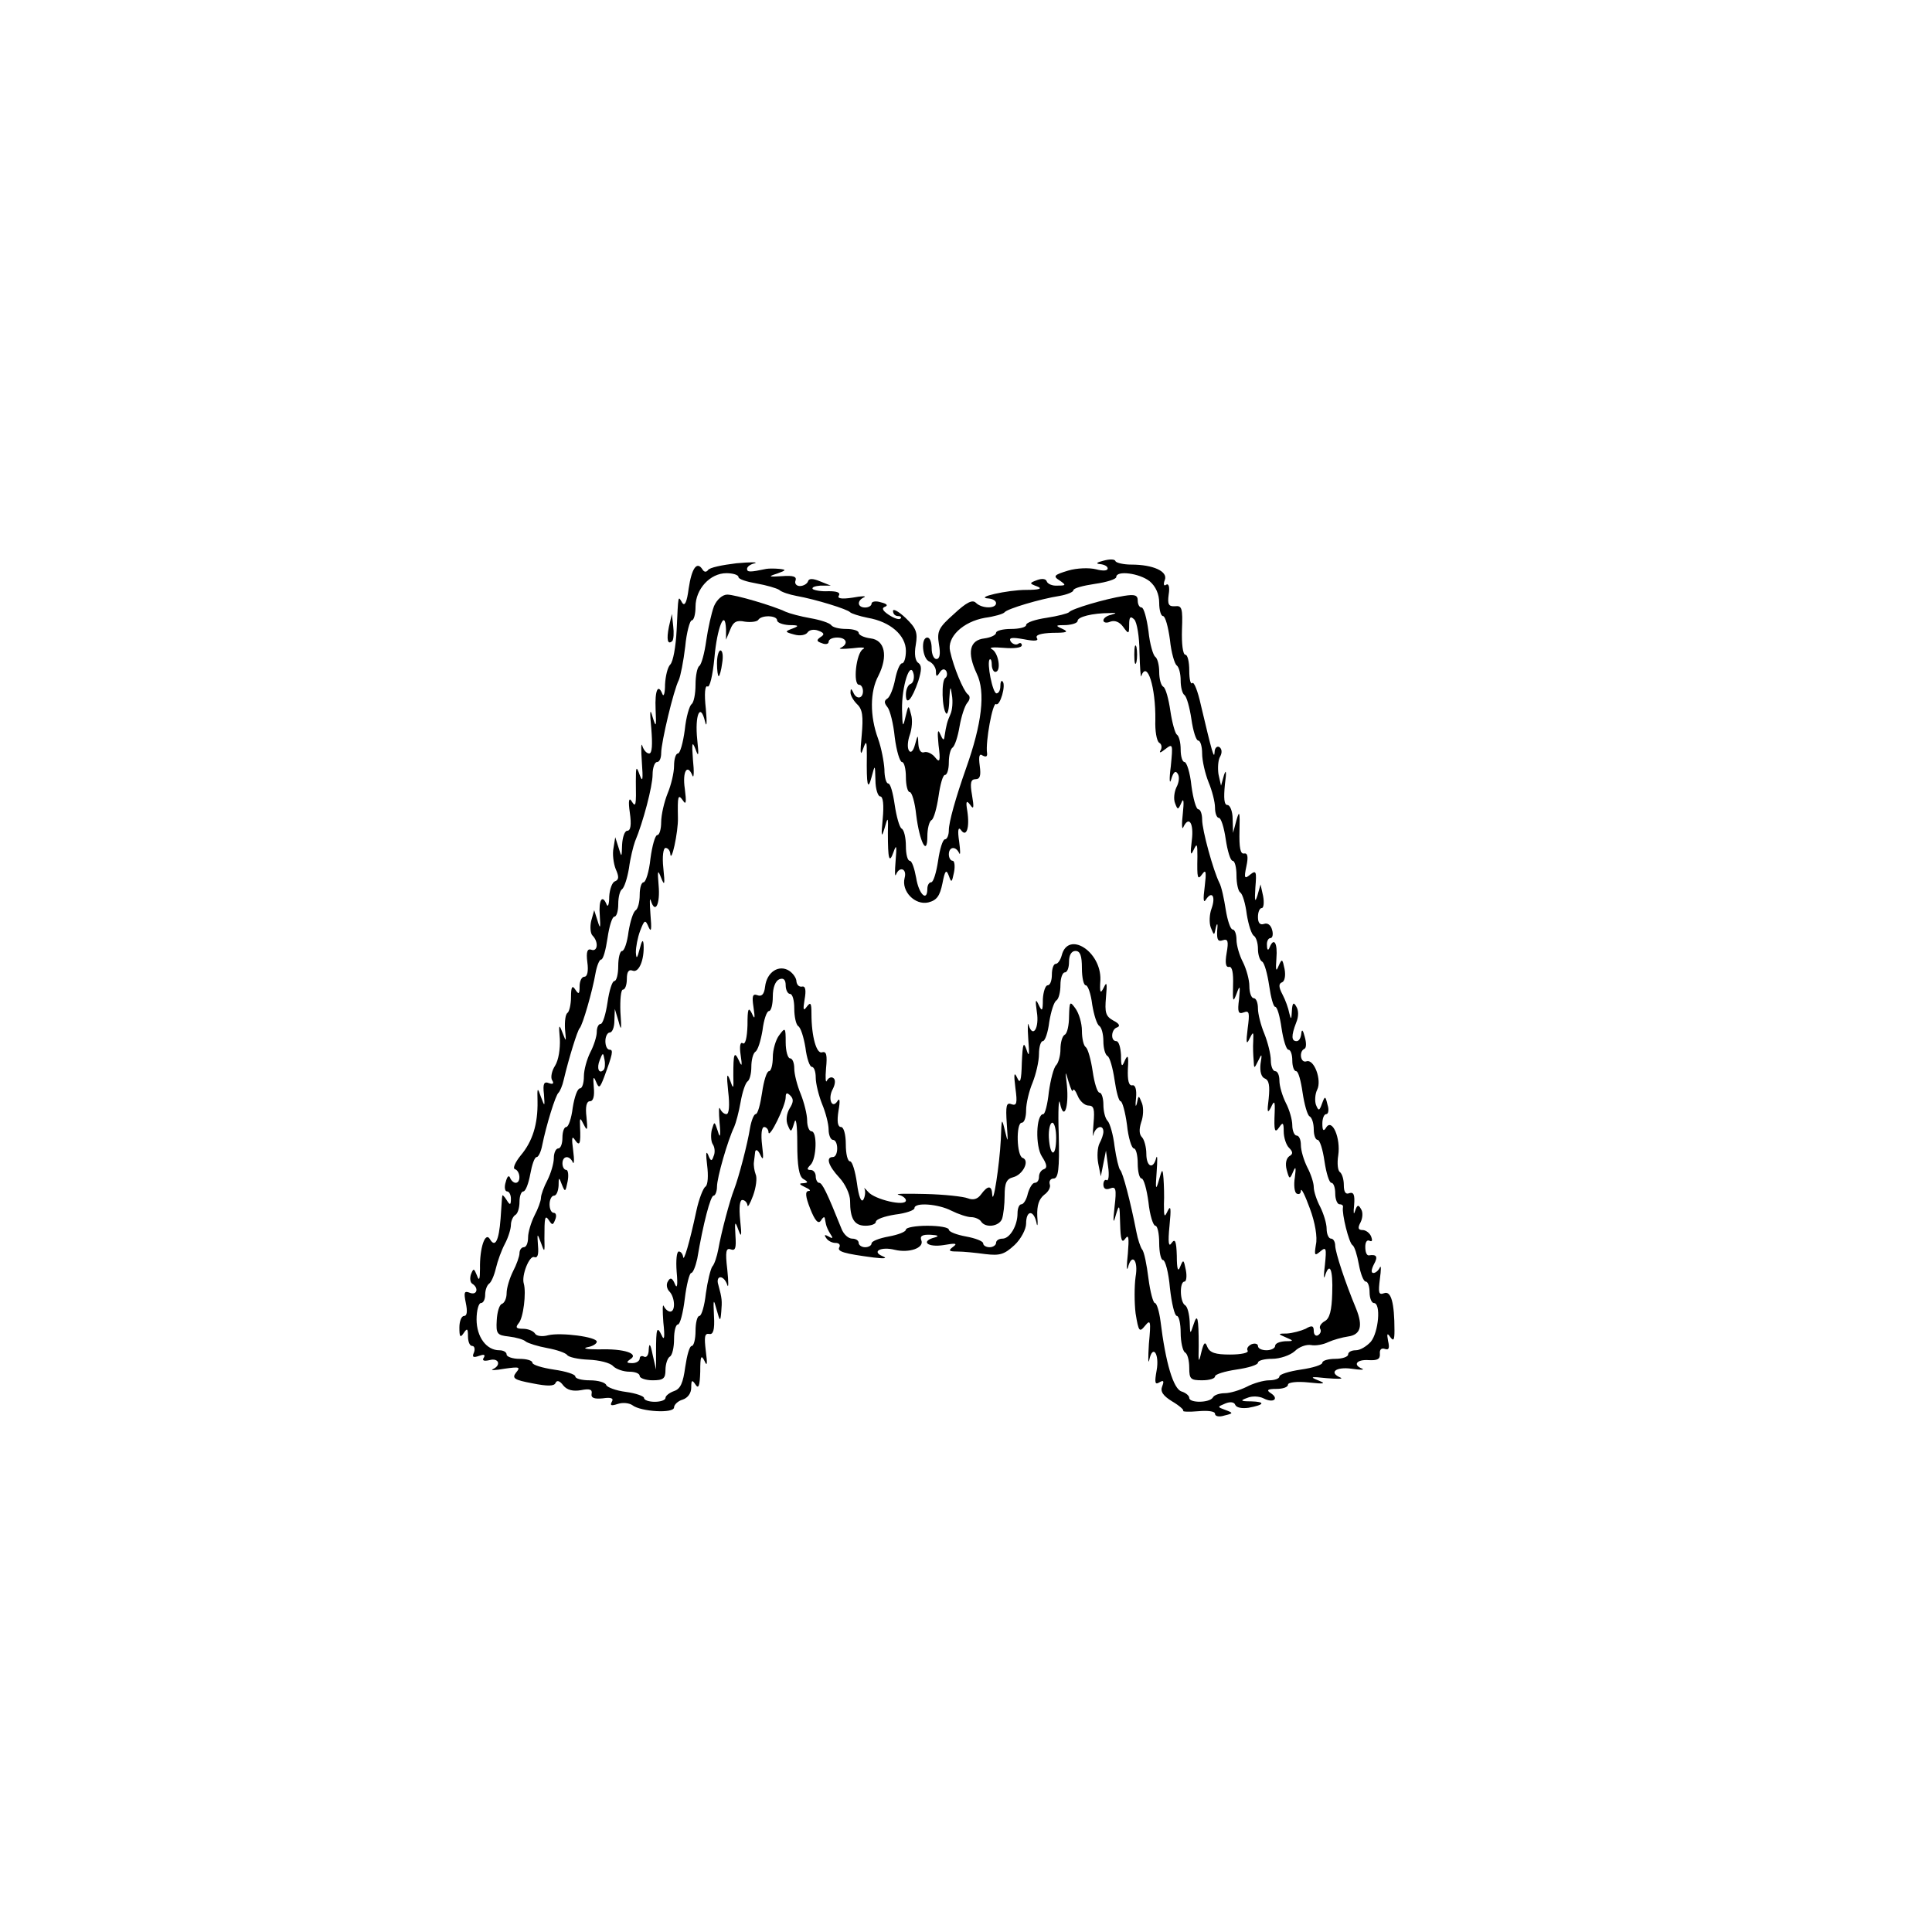<?xml version="1.0" standalone="no"?>
<!DOCTYPE svg PUBLIC "-//W3C//DTD SVG 20010904//EN"
 "http://www.w3.org/TR/2001/REC-SVG-20010904/DTD/svg10.dtd">
<svg version="1.0" xmlns="http://www.w3.org/2000/svg"
 width="100" height="100" viewBox="0 0 450 389"
 preserveAspectRatio="xMidYMid meet">
<g transform="translate(0,389) scale(0.1,-0.1)"
fill="#000000" stroke="none">
<path d="M2570 2889 c-16 -4 -19 -7 -7 -8 9 -1 17 -5 17 -10 0 -6 -12 -6 -27
-2 -16 4 -45 3 -65 -3 -33 -10 -36 -13 -20 -23 16 -11 15 -12 -5 -12 -12 -1
-23 4 -25 10 -2 6 -11 7 -22 3 -19 -7 -19 -8 0 -15 13 -5 5 -8 -26 -8 -43 0
-123 -18 -87 -20 9 -1 17 -5 17 -11 0 -13 -33 -13 -47 1 -8 8 -22 1 -51 -26
-36 -32 -40 -40 -35 -71 4 -22 2 -34 -6 -34 -6 0 -11 11 -11 25 0 14 -4 25
-10 25 -16 0 -12 -50 5 -56 8 -4 15 -14 15 -23 0 -13 2 -13 9 -2 5 8 11 9 15
3 3 -6 2 -13 -2 -16 -10 -6 -8 -73 2 -83 3 -3 7 11 7 33 2 31 3 33 6 11 3 -16
1 -36 -3 -45 -8 -18 -10 -26 -14 -52 -1 -11 -4 -9 -10 5 -6 14 -7 6 -4 -25 5
-38 3 -43 -8 -29 -7 9 -19 14 -25 12 -8 -3 -13 5 -14 19 -1 23 -1 23 -8 -2 -4
-15 -10 -20 -14 -13 -4 6 -3 22 2 36 5 14 7 35 3 48 -6 23 -6 23 -13 -6 -6
-26 -7 -24 -8 17 -1 54 19 117 27 83 2 -10 -1 -21 -7 -23 -6 -2 -11 -13 -11
-25 0 -27 14 -12 29 32 8 26 8 36 0 42 -7 4 -10 20 -6 42 5 29 1 39 -24 63
-16 15 -29 22 -29 16 0 -7 5 -12 12 -12 6 0 9 -3 5 -6 -3 -3 -15 1 -27 9 -15
10 -17 16 -8 19 7 3 3 7 -10 10 -12 4 -22 2 -22 -3 0 -5 -7 -9 -15 -9 -18 0
-20 16 -2 24 6 3 -6 3 -27 -1 -26 -4 -37 -2 -32 5 4 7 -5 10 -24 10 -17 -1
-33 2 -37 5 -3 4 5 7 18 8 l24 0 -25 10 c-17 7 -26 7 -28 0 -2 -6 -11 -11 -19
-11 -8 0 -13 6 -10 13 3 9 -5 12 -32 10 -31 -2 -33 -1 -11 6 22 8 22 9 5 11
-11 1 -24 1 -30 0 -38 -8 -45 -8 -45 0 0 5 8 11 18 13 9 3 -10 3 -43 0 -33 -4
-63 -10 -66 -16 -4 -5 -9 -5 -13 2 -13 20 -25 2 -32 -45 -4 -31 -9 -42 -15
-33 -10 17 -9 21 -13 -64 -2 -38 -8 -73 -15 -80 -6 -6 -11 -27 -12 -46 0 -20
-3 -30 -6 -23 -10 26 -18 10 -16 -35 2 -42 1 -44 -7 -18 -6 22 -7 14 -3 -27 3
-37 2 -58 -5 -58 -6 0 -13 8 -16 18 -3 9 -3 -8 -1 -38 3 -41 2 -49 -5 -30 -8
22 -9 20 -9 -15 1 -57 0 -62 -10 -46 -6 10 -8 0 -4 -27 4 -28 2 -42 -6 -42 -6
0 -11 -15 -12 -32 -1 -31 -1 -31 -8 -8 l-8 25 -4 -25 c-3 -14 0 -36 5 -49 8
-18 8 -25 -2 -29 -6 -2 -12 -18 -13 -35 0 -18 -3 -26 -6 -19 -10 25 -19 11
-16 -25 2 -31 1 -33 -5 -13 l-8 25 -7 -25 c-3 -13 -2 -29 3 -34 15 -15 12 -39
-3 -33 -9 3 -12 -5 -9 -29 3 -21 0 -34 -7 -34 -6 0 -11 -10 -11 -22 0 -19 -2
-20 -10 -8 -7 11 -10 7 -10 -17 0 -17 -4 -34 -8 -37 -5 -3 -7 -20 -6 -38 3
-31 3 -31 -6 -8 -8 21 -9 19 -6 -15 1 -23 -3 -49 -11 -62 -8 -12 -11 -28 -7
-34 5 -8 2 -10 -7 -7 -12 5 -15 -1 -12 -26 2 -29 2 -30 -7 -6 -8 23 -9 23 -8
-10 1 -54 -12 -94 -39 -126 -13 -16 -19 -30 -14 -32 13 -4 15 -32 2 -32 -5 0
-11 6 -13 12 -3 7 -7 2 -10 -10 -4 -12 -2 -22 3 -22 5 0 9 -8 9 -17 0 -15 -2
-16 -10 -3 -5 8 -10 13 -10 10 -1 -3 -2 -27 -4 -53 -4 -53 -13 -69 -25 -48
-11 18 -24 -21 -23 -69 0 -25 -2 -30 -7 -16 -7 17 -8 18 -14 3 -3 -9 -2 -19 3
-22 16 -10 11 -28 -6 -21 -13 5 -14 1 -9 -24 4 -19 3 -30 -4 -30 -6 0 -11 -12
-11 -27 0 -22 2 -25 10 -13 8 12 10 11 10 -7 0 -13 4 -23 10 -23 5 0 7 -7 4
-15 -5 -11 -2 -13 12 -8 11 4 15 3 11 -4 -5 -7 0 -9 13 -6 22 6 28 -12 8 -21
-7 -3 5 -3 27 1 35 5 38 4 27 -9 -10 -13 -5 -17 38 -25 35 -7 51 -7 54 1 3 7
10 5 18 -6 9 -11 23 -14 41 -11 20 4 27 2 25 -8 -2 -10 6 -13 26 -11 20 3 26
0 21 -8 -5 -9 -1 -10 14 -5 12 4 27 2 34 -3 19 -15 97 -20 97 -5 0 6 9 15 20
18 12 4 20 15 20 28 0 18 2 19 10 7 7 -11 10 -3 11 30 0 36 2 41 10 25 6 -14
7 -7 3 23 -4 33 -3 42 8 40 9 -2 13 9 11 42 -2 40 -1 41 6 15 8 -29 9 -29 11
-5 2 25 2 30 -7 63 -3 9 -1 17 5 17 6 0 13 -8 16 -18 3 -9 3 7 0 36 -5 42 -3
51 8 47 11 -4 13 3 11 32 -2 34 -1 35 7 13 7 -19 8 -14 4 23 -3 30 -1 47 5 47
6 0 11 -6 12 -12 0 -7 6 3 13 22 7 19 10 42 6 50 -3 8 -5 21 -4 28 1 6 2 18 3
25 2 6 7 3 12 -8 7 -15 8 -9 4 23 -3 25 -1 42 5 42 5 0 10 -6 10 -12 1 -18 40
62 40 81 0 11 3 12 11 4 8 -8 7 -16 -2 -30 -7 -12 -9 -28 -4 -39 7 -17 8 -17
15 6 4 15 7 -4 7 -49 0 -51 4 -76 14 -82 12 -7 12 -9 -1 -10 -10 0 -8 -3 5 -9
11 -5 15 -9 8 -9 -8 -1 -7 -13 4 -41 11 -28 19 -37 25 -28 4 7 8 10 9 6 1 -5
2 -11 3 -15 1 -5 5 -14 10 -22 7 -10 6 -12 -4 -6 -9 5 -11 4 -6 -3 4 -7 14
-12 22 -12 8 0 12 -4 9 -10 -6 -10 11 -15 80 -24 25 -3 33 -2 21 3 -27 11 -4
23 28 15 33 -8 69 4 62 22 -4 10 2 14 22 13 17 -1 20 -3 10 -6 -35 -9 -18 -24
20 -18 28 5 33 4 22 -4 -12 -9 -10 -11 10 -11 14 0 43 -3 65 -6 34 -4 44 -1
68 21 15 14 27 37 27 50 0 31 17 33 24 3 2 -13 4 -6 2 14 -1 26 4 40 16 50 10
7 16 18 13 25 -2 7 2 13 9 13 11 0 14 21 12 103 -2 56 0 89 3 72 9 -42 21 -9
16 42 -4 35 -4 36 4 8 5 -16 9 -25 10 -20 1 6 6 0 11 -12 5 -13 17 -23 25 -23
13 0 15 -8 12 -42 -2 -24 -2 -35 0 -25 5 18 23 24 23 6 0 -6 -4 -18 -9 -27 -5
-10 -6 -31 -3 -47 l6 -30 6 30 6 30 5 -37 c3 -20 1 -34 -3 -32 -4 3 -8 -2 -8
-10 0 -10 6 -13 16 -9 13 5 15 -1 10 -43 -4 -37 -3 -41 3 -19 8 27 9 25 10
-20 1 -38 4 -47 12 -35 8 11 9 2 6 -35 -3 -27 -3 -42 0 -33 9 36 25 18 18 -21
-3 -22 -3 -60 0 -85 7 -43 9 -45 22 -29 13 16 14 11 9 -42 -2 -33 -2 -50 1
-37 8 37 24 13 17 -25 -5 -28 -4 -34 6 -28 10 6 12 4 7 -9 -5 -12 2 -22 23
-35 17 -10 28 -20 26 -22 -3 -2 13 -3 35 -1 22 2 39 0 39 -6 0 -6 10 -8 22 -4
21 5 21 6 2 13 -19 7 -19 7 0 15 12 5 21 3 23 -3 3 -7 16 -9 31 -7 38 7 40 14
6 15 -25 0 -26 2 -9 8 11 5 28 4 38 -1 23 -12 37 -1 17 12 -11 7 -8 10 13 10
15 0 27 4 27 10 0 5 20 8 48 5 37 -4 42 -3 22 5 -20 8 -17 9 20 5 25 -2 39 -2
33 1 -29 12 -12 26 25 21 20 -3 31 -3 25 0 -23 9 -13 22 15 20 20 -1 27 2 26
15 -1 10 4 14 12 11 9 -3 11 2 7 19 -3 17 -2 19 5 9 8 -11 10 -7 10 15 0 65
-8 93 -24 87 -13 -5 -14 1 -10 33 3 22 3 33 0 27 -3 -7 -10 -13 -15 -13 -6 0
-5 8 1 20 10 18 7 24 -12 21 -5 0 -8 8 -8 20 0 11 4 17 10 14 6 -3 7 1 4 9 -3
9 -13 16 -20 16 -11 0 -12 5 -5 18 5 10 6 24 1 31 -6 11 -9 10 -14 -5 -3 -10
-4 -4 -2 14 2 24 -1 31 -11 28 -9 -4 -13 3 -13 19 0 13 -4 26 -9 30 -5 3 -7
20 -4 39 6 40 -14 87 -28 65 -6 -10 -9 -8 -9 9 0 12 4 22 9 22 5 0 7 10 3 22
-5 21 -6 21 -13 2 -6 -17 -8 -17 -14 -2 -3 9 -2 25 3 35 11 22 -7 72 -25 66
-14 -5 -18 23 -5 29 5 2 5 14 1 28 -4 16 -7 19 -8 8 -1 -10 -5 -18 -11 -18
-12 0 -13 12 -1 43 6 14 6 29 0 38 -6 11 -9 8 -10 -11 -1 -20 -2 -21 -6 -5 -2
11 -9 31 -16 44 -9 17 -9 25 -1 28 6 2 9 15 6 31 -5 24 -6 25 -14 7 -6 -15 -7
-10 -5 18 3 36 -6 50 -16 25 -3 -8 -6 -6 -6 5 -1 9 3 17 8 17 5 0 7 9 4 19 -3
12 -11 17 -19 14 -9 -3 -14 2 -14 16 0 12 4 21 9 21 4 0 6 12 3 28 l-6 27 -7
-25 c-6 -19 -7 -14 -5 18 3 37 2 41 -12 30 -13 -11 -15 -9 -9 19 5 23 3 32 -6
30 -8 -1 -11 14 -10 53 1 44 0 49 -7 25 l-8 -30 -1 33 c0 17 -6 32 -12 32 -8
0 -9 16 -6 48 4 28 3 37 -2 22 l-7 -25 -6 27 c-2 14 -1 33 4 41 5 9 4 18 -2
22 -5 3 -11 -2 -11 -12 -1 -18 -6 0 -32 110 -7 32 -16 55 -20 51 -4 -4 -7 9
-7 29 0 21 -4 37 -9 37 -6 0 -9 26 -8 58 2 50 0 57 -16 55 -15 -1 -18 4 -15
27 3 18 0 27 -6 23 -5 -4 -7 1 -3 11 8 20 -27 36 -78 36 -18 0 -35 4 -37 8 -1
5 -14 5 -28 1z m-850 -38 c0 -5 19 -11 42 -15 23 -4 47 -11 53 -15 5 -5 24
-11 40 -14 45 -8 119 -31 125 -38 3 -3 21 -9 41 -13 53 -9 89 -41 89 -77 0
-16 -4 -29 -9 -29 -5 0 -12 -17 -16 -37 -4 -21 -12 -41 -18 -45 -8 -5 -8 -10
0 -20 6 -7 14 -39 17 -70 4 -32 12 -58 17 -58 5 0 9 -16 9 -35 0 -19 4 -35 9
-35 5 0 12 -24 15 -53 8 -64 26 -98 26 -50 0 17 4 35 10 38 5 3 12 28 16 55 4
28 10 50 15 50 5 0 9 13 9 29 0 17 4 32 9 35 5 4 12 25 16 49 4 23 12 48 18
55 7 8 7 16 1 20 -10 8 -33 63 -41 100 -8 33 30 69 81 78 22 3 43 9 46 13 6 8
83 31 128 38 17 3 32 9 32 13 0 5 23 11 50 15 28 4 50 11 50 16 0 16 54 9 78
-10 14 -12 22 -30 22 -50 0 -17 4 -31 9 -31 5 0 12 -25 16 -55 3 -30 11 -57
16 -60 5 -4 9 -19 9 -35 0 -16 4 -31 9 -34 5 -4 12 -29 16 -56 4 -28 11 -50
16 -50 5 0 9 -14 9 -30 0 -17 7 -47 15 -67 8 -19 15 -46 15 -59 0 -13 4 -24 9
-24 5 0 12 -22 16 -50 4 -27 11 -50 16 -50 5 0 9 -15 9 -34 0 -19 4 -37 9 -40
5 -3 12 -26 15 -51 4 -24 11 -47 17 -50 5 -4 9 -17 9 -30 0 -13 4 -27 10 -30
5 -3 12 -28 16 -55 4 -28 10 -50 14 -50 5 0 11 -22 15 -50 4 -27 11 -50 16
-50 5 0 9 -11 9 -25 0 -14 4 -25 9 -25 5 0 11 -22 15 -50 4 -27 11 -52 16 -55
6 -3 10 -17 10 -31 0 -13 4 -24 9 -24 5 0 12 -22 16 -50 4 -27 11 -50 16 -50
5 0 9 -11 9 -25 0 -14 5 -25 10 -25 6 0 9 -3 8 -7 -3 -15 14 -83 22 -88 5 -3
11 -23 15 -45 4 -22 11 -40 16 -40 5 0 9 -11 9 -25 0 -14 5 -25 10 -25 17 0
11 -68 -7 -90 -10 -11 -25 -20 -35 -20 -10 0 -18 -4 -18 -10 0 -5 -13 -10 -30
-10 -16 0 -30 -4 -30 -9 0 -5 -22 -12 -50 -16 -27 -4 -50 -11 -50 -16 0 -5
-11 -9 -24 -9 -13 0 -37 -7 -52 -15 -16 -8 -39 -15 -51 -15 -12 0 -25 -4 -28
-10 -8 -13 -55 -13 -55 -1 0 5 -8 12 -18 15 -19 6 -37 66 -49 164 -3 23 -9 42
-13 42 -4 0 -11 26 -15 57 -4 32 -10 63 -15 68 -4 6 -10 24 -13 40 -14 72 -32
140 -38 145 -3 3 -9 27 -13 55 -3 27 -11 54 -16 59 -6 6 -10 23 -10 38 0 15
-4 28 -9 28 -5 0 -12 22 -16 50 -4 27 -11 52 -16 56 -5 3 -9 20 -9 38 0 18 -7
41 -15 52 -13 18 -14 17 -15 -18 0 -20 -4 -40 -10 -43 -6 -3 -10 -19 -10 -34
0 -15 -5 -32 -10 -37 -6 -6 -13 -34 -17 -62 -3 -29 -9 -52 -13 -52 -17 0 -19
-75 -3 -99 11 -17 13 -26 5 -29 -7 -2 -12 -10 -12 -18 0 -8 -4 -14 -10 -14 -5
0 -12 -11 -16 -25 -3 -14 -10 -25 -15 -25 -5 0 -9 -9 -9 -21 0 -29 -18 -59
-35 -59 -8 0 -15 -4 -15 -10 0 -5 -7 -10 -15 -10 -8 0 -15 4 -15 9 0 5 -18 12
-40 16 -22 4 -40 11 -40 16 0 5 -22 9 -50 9 -27 0 -50 -4 -50 -9 0 -5 -18 -12
-40 -16 -22 -4 -40 -11 -40 -16 0 -5 -7 -9 -15 -9 -8 0 -15 5 -15 10 0 6 -7
10 -15 10 -9 0 -20 10 -25 23 -34 85 -45 107 -52 107 -4 0 -8 7 -8 15 0 8 -5
15 -12 15 -9 0 -9 3 0 12 14 14 16 78 2 78 -5 0 -10 11 -10 25 0 14 -7 42 -15
62 -8 19 -15 46 -15 59 0 13 -4 24 -10 24 -5 0 -10 17 -10 37 0 35 -1 36 -15
17 -8 -10 -15 -34 -15 -51 0 -18 -4 -33 -9 -33 -5 0 -12 -22 -16 -50 -4 -27
-10 -50 -15 -50 -4 0 -10 -15 -13 -32 -6 -38 -26 -114 -37 -143 -10 -25 -30
-100 -37 -140 -3 -16 -9 -35 -14 -40 -4 -6 -11 -34 -15 -63 -3 -28 -10 -52
-15 -52 -5 0 -9 -16 -9 -35 0 -19 -4 -35 -9 -35 -5 0 -11 -22 -15 -49 -5 -37
-11 -51 -26 -56 -11 -4 -20 -11 -20 -16 0 -5 -11 -9 -25 -9 -14 0 -25 4 -25 9
0 4 -19 11 -42 14 -24 3 -44 11 -46 16 -2 6 -19 11 -38 11 -19 0 -34 4 -34 9
0 5 -22 12 -50 16 -27 4 -50 11 -50 16 0 5 -13 9 -30 9 -16 0 -30 5 -30 10 0
6 -8 10 -17 10 -30 0 -53 31 -53 72 0 21 5 38 10 38 6 0 10 9 10 19 0 11 4 22
9 26 5 3 12 19 16 36 4 17 13 42 21 57 8 15 14 35 14 44 0 9 5 20 10 23 6 3
10 17 10 31 0 13 4 24 9 24 5 0 12 18 16 40 4 22 10 40 15 40 4 0 10 12 13 28
9 45 31 117 38 122 3 3 9 16 12 30 12 51 32 115 37 120 7 7 30 87 37 128 3 17
9 32 13 32 5 0 11 23 15 50 4 28 11 50 16 50 5 0 9 13 9 29 0 17 4 32 9 35 5
4 12 25 16 49 3 23 10 51 14 62 19 45 41 129 41 156 0 16 5 29 10 29 6 0 10 9
10 21 0 25 29 147 41 170 4 9 11 44 15 78 3 33 11 61 15 61 5 0 9 14 9 32 0
41 34 78 72 78 15 0 28 -4 28 -9z m740 -1306 c0 -46 -14 -46 -17 0 -1 19 3 35
8 35 5 0 9 -16 9 -35z"/>
<path d="M1663 2783 c-6 -16 -14 -52 -18 -80 -4 -29 -11 -55 -16 -59 -5 -3 -9
-23 -9 -44 0 -21 -4 -41 -9 -45 -5 -3 -13 -30 -16 -60 -4 -30 -11 -55 -16 -55
-5 0 -9 -13 -9 -29 0 -16 -7 -45 -15 -64 -8 -20 -15 -50 -15 -67 0 -16 -4 -30
-9 -30 -5 0 -12 -25 -16 -55 -3 -30 -11 -55 -16 -55 -5 0 -9 -13 -9 -29 0 -17
-4 -32 -9 -36 -6 -3 -13 -26 -17 -50 -3 -25 -10 -45 -15 -45 -5 0 -9 -16 -9
-35 0 -19 -4 -35 -9 -35 -5 0 -12 -22 -16 -50 -4 -27 -11 -50 -16 -50 -5 0 -9
-8 -9 -19 0 -10 -7 -32 -15 -47 -8 -16 -15 -41 -15 -56 0 -16 -4 -28 -9 -28
-6 0 -13 -20 -17 -45 -3 -25 -10 -45 -15 -45 -5 0 -9 -11 -9 -25 0 -14 -4 -25
-10 -25 -5 0 -10 -10 -10 -22 0 -13 -7 -36 -15 -52 -8 -15 -15 -34 -15 -41 0
-7 -7 -26 -15 -41 -8 -16 -15 -39 -15 -51 0 -13 -4 -23 -10 -23 -5 0 -10 -6
-10 -14 0 -7 -7 -27 -15 -42 -8 -16 -15 -39 -15 -51 0 -12 -5 -23 -11 -25 -6
-2 -11 -19 -12 -38 -2 -32 1 -35 28 -38 17 -2 35 -7 40 -12 6 -4 28 -11 50
-15 22 -4 42 -11 46 -16 3 -5 25 -10 50 -11 24 -1 50 -7 57 -15 7 -7 24 -13
38 -13 13 0 24 -4 24 -10 0 -5 14 -10 30 -10 25 0 30 4 30 24 0 14 5 28 10 31
6 3 10 22 10 41 0 19 4 34 9 34 5 0 12 27 16 60 4 33 11 60 15 60 4 0 10 15
14 33 14 83 31 147 38 147 4 0 8 10 8 21 0 21 25 108 40 139 4 9 11 35 15 58
4 23 11 44 16 48 5 3 9 18 9 34 0 16 4 31 9 35 6 3 13 26 17 50 3 25 10 45 15
45 5 0 9 15 9 34 0 21 6 36 15 40 10 4 15 -1 15 -14 0 -11 5 -20 10 -20 6 0
10 -15 10 -34 0 -19 4 -37 9 -41 6 -3 13 -26 17 -50 3 -25 10 -45 15 -45 5 0
9 -11 9 -25 0 -14 7 -42 15 -62 8 -19 15 -46 15 -59 0 -13 5 -24 10 -24 6 0
10 -9 10 -20 0 -11 -4 -20 -10 -20 -17 0 -11 -20 15 -48 14 -15 25 -39 25 -54
0 -42 10 -58 36 -58 13 0 24 4 24 9 0 6 20 13 45 17 25 3 45 10 45 15 0 14 55
10 86 -6 16 -8 37 -15 46 -15 9 0 20 -5 23 -10 10 -16 42 -12 49 6 3 9 6 33 6
54 0 29 4 39 20 43 23 6 39 39 22 45 -14 4 -16 82 -2 82 6 0 10 13 10 29 0 16
7 45 15 64 8 20 15 50 15 67 0 16 4 30 9 30 5 0 12 20 15 45 4 24 11 47 17 50
5 4 9 19 9 36 0 16 5 29 10 29 6 0 10 11 10 25 0 16 6 25 15 25 11 0 15 -11
15 -40 0 -22 4 -40 9 -40 5 0 12 -20 15 -45 4 -24 11 -47 17 -50 5 -4 9 -19 9
-35 0 -16 4 -32 10 -35 5 -3 12 -28 16 -55 4 -28 10 -50 14 -50 4 0 11 -25 15
-55 3 -30 11 -55 16 -55 5 0 9 -16 9 -35 0 -19 4 -35 9 -35 5 0 12 -25 16 -55
3 -30 11 -55 16 -55 5 0 9 -18 9 -40 0 -22 4 -40 9 -40 5 0 13 -29 16 -65 4
-36 11 -65 16 -65 5 0 9 -18 9 -39 0 -22 5 -43 10 -46 6 -3 10 -19 10 -36 0
-26 3 -29 30 -29 17 0 30 4 30 9 0 5 23 12 50 16 28 4 50 11 50 16 0 5 15 9
33 9 18 0 42 8 53 18 10 10 27 16 38 14 10 -2 28 1 40 7 11 5 32 11 46 13 29
4 35 24 19 64 -27 65 -48 130 -49 147 0 9 -4 17 -10 17 -5 0 -10 10 -10 23 0
12 -7 35 -15 51 -8 15 -15 36 -15 46 0 10 -7 31 -15 46 -8 16 -15 39 -15 52 0
12 -4 22 -10 22 -5 0 -10 11 -10 24 0 13 -7 37 -15 52 -8 16 -15 39 -15 52 0
12 -4 22 -10 22 -5 0 -10 11 -10 25 0 14 -7 42 -15 62 -8 19 -15 46 -15 59 0
13 -4 24 -10 24 -5 0 -10 12 -10 28 0 15 -7 40 -15 56 -8 15 -15 39 -15 52 0
13 -4 24 -9 24 -5 0 -12 21 -16 46 -4 26 -10 54 -15 63 -14 28 -40 122 -40
147 0 13 -4 24 -9 24 -5 0 -12 25 -16 55 -3 30 -11 55 -16 55 -5 0 -9 13 -9
29 0 17 -4 32 -9 35 -4 3 -11 28 -15 55 -4 28 -11 53 -16 56 -6 3 -10 19 -10
35 0 16 -4 31 -9 35 -5 3 -13 30 -16 60 -4 30 -11 55 -16 55 -5 0 -9 7 -9 16
0 13 -7 15 -32 11 -44 -7 -122 -30 -128 -38 -3 -3 -26 -9 -52 -13 -27 -4 -48
-11 -48 -17 0 -5 -16 -9 -35 -9 -19 0 -35 -4 -35 -9 0 -5 -12 -11 -27 -13 -35
-4 -41 -33 -18 -82 21 -43 12 -117 -25 -221 -24 -68 -40 -125 -40 -144 0 -11
-4 -21 -9 -21 -5 0 -12 -22 -16 -50 -4 -27 -11 -50 -16 -50 -5 0 -9 -7 -9 -15
0 -32 -20 -13 -26 25 -4 22 -10 40 -15 40 -5 0 -9 15 -9 34 0 19 -4 38 -10 41
-5 3 -12 28 -16 55 -4 28 -10 50 -15 50 -5 0 -9 15 -9 33 -1 17 -7 50 -15 72
-19 52 -19 109 1 146 23 46 15 83 -18 87 -16 2 -28 8 -28 13 0 5 -13 9 -29 9
-17 0 -32 4 -35 9 -4 5 -25 12 -48 16 -23 4 -49 11 -58 15 -29 14 -118 40
-136 40 -11 0 -24 -11 -31 -27z m925 -20 c-10 -2 -18 -8 -18 -13 0 -5 7 -7 16
-3 11 4 22 -1 30 -12 13 -18 14 -17 14 5 0 18 3 21 12 12 6 -6 12 -40 12 -76
1 -36 3 -61 4 -56 14 39 34 -26 33 -102 -1 -25 3 -49 9 -53 6 -3 7 -12 3 -18
-4 -7 1 -5 11 3 18 14 18 12 13 -40 -4 -30 -3 -44 1 -30 5 17 10 21 15 13 5
-7 3 -21 -3 -32 -5 -11 -7 -27 -3 -37 6 -16 7 -16 15 2 5 12 6 2 3 -26 -3 -25
-2 -39 1 -32 13 28 25 10 20 -30 -4 -32 -3 -38 4 -23 8 17 9 15 9 -15 -1 -51
0 -57 12 -40 8 11 9 3 5 -30 -4 -30 -3 -40 3 -30 14 21 23 7 13 -21 -5 -13 -6
-33 -2 -44 8 -20 8 -20 12 0 3 12 5 9 3 -8 -1 -21 2 -26 13 -22 12 4 14 -2 9
-30 -4 -23 -2 -34 6 -32 7 1 10 -14 9 -43 -1 -38 0 -41 8 -20 8 22 9 20 6 -12
-4 -30 -2 -36 11 -31 13 5 14 -1 9 -38 -4 -32 -3 -39 4 -24 9 18 10 18 9 -5
-1 -14 0 -34 1 -45 1 -20 1 -20 11 0 8 17 9 16 5 -8 -2 -18 2 -31 10 -34 10
-4 12 -17 9 -47 -4 -31 -3 -36 5 -21 8 18 10 16 9 -10 -2 -45 0 -51 11 -35 8
12 10 10 10 -10 0 -15 6 -32 12 -38 10 -10 10 -15 1 -20 -7 -5 -10 -17 -6 -32
6 -22 7 -23 15 -4 6 14 7 10 4 -13 -3 -18 -1 -35 4 -38 6 -3 10 0 10 7 1 7 10
-12 21 -42 12 -32 18 -67 14 -84 -4 -25 -3 -27 10 -16 14 12 15 8 11 -31 -3
-24 -3 -36 0 -26 11 34 19 16 17 -40 -1 -40 -6 -59 -17 -65 -9 -5 -14 -13 -11
-18 3 -5 1 -11 -5 -15 -5 -3 -10 1 -10 10 0 12 -4 14 -19 5 -11 -5 -30 -10
-43 -11 -22 0 -22 -1 -3 -9 19 -8 19 -9 -2 -9 -13 -1 -23 -5 -23 -11 0 -5 -9
-10 -20 -10 -11 0 -20 4 -20 10 0 5 -7 7 -15 4 -8 -4 -12 -10 -9 -15 3 -5 -15
-9 -41 -9 -34 0 -47 4 -53 18 -5 13 -8 11 -14 -13 -6 -26 -7 -24 -6 15 0 66
-3 78 -12 50 -8 -24 -8 -24 -9 7 -1 17 -5 35 -11 38 -12 8 -13 55 -1 55 4 0 6
12 3 27 -5 25 -6 25 -13 8 -5 -14 -8 -7 -8 25 -1 34 -4 41 -12 30 -7 -11 -9 0
-5 40 4 40 3 49 -4 35 -8 -17 -9 -15 -9 15 1 19 0 46 -1 60 -2 24 -3 24 -11
-5 -7 -24 -8 -20 -5 20 2 28 2 42 -1 33 -7 -28 -23 -21 -23 10 0 15 -5 33 -10
38 -7 7 -7 19 -2 35 5 13 6 33 2 44 -8 20 -8 20 -12 0 -3 -11 -4 -5 -2 12 2
21 -2 32 -9 30 -8 -1 -11 12 -10 38 2 31 0 35 -7 20 -7 -17 -9 -15 -9 13 -1
17 -5 32 -11 32 -14 0 -12 28 2 32 8 3 5 9 -9 16 -18 10 -20 19 -17 54 3 33 2
38 -5 23 -8 -16 -10 -13 -8 18 2 66 -75 115 -90 57 -3 -11 -9 -20 -14 -20 -5
0 -9 -11 -9 -25 0 -14 -4 -25 -10 -25 -5 0 -10 -15 -11 -32 0 -29 -2 -30 -10
-13 -7 15 -8 11 -4 -17 6 -37 -9 -62 -19 -31 -2 10 -3 -4 -1 -32 3 -37 2 -44
-4 -25 -7 20 -9 15 -11 -30 -1 -43 -4 -51 -11 -35 -7 15 -8 8 -4 -24 5 -36 3
-42 -9 -38 -12 5 -14 -3 -11 -46 3 -44 3 -46 -4 -17 -8 33 -8 32 -10 -20 -3
-58 -18 -157 -20 -127 -1 21 -10 22 -26 0 -8 -11 -18 -14 -31 -9 -10 4 -55 9
-99 10 -44 1 -72 1 -62 -2 9 -2 17 -8 17 -13 0 -15 -73 2 -88 20 -8 9 -11 11
-8 6 2 -6 1 -17 -3 -24 -5 -8 -11 7 -15 38 -4 28 -11 51 -16 51 -6 0 -10 18
-10 40 0 23 -5 40 -11 40 -8 0 -10 13 -6 38 4 22 3 31 -2 23 -13 -21 -24 5
-11 28 6 12 6 22 1 25 -5 4 -12 0 -15 -6 -3 -7 -4 6 -2 29 3 30 1 40 -9 37
-13 -5 -25 36 -25 90 0 25 -2 28 -11 16 -8 -11 -9 -7 -5 17 4 22 2 32 -6 30
-7 -1 -12 4 -13 12 0 8 -8 19 -17 25 -24 15 -52 -3 -56 -37 -2 -18 -8 -24 -18
-20 -11 4 -13 -2 -9 -28 4 -27 3 -30 -4 -14 -8 16 -10 10 -10 -28 -1 -29 -5
-46 -11 -42 -6 4 -8 -7 -5 -27 4 -26 3 -29 -4 -13 -11 23 -13 16 -13 -35 1
-33 0 -33 -8 -10 -7 18 -8 11 -4 -27 4 -33 2 -53 -4 -53 -6 0 -12 6 -15 13 -3
6 -3 -8 -1 -33 3 -32 1 -38 -4 -20 -8 24 -8 24 -14 4 -3 -12 -2 -28 2 -34 5
-7 6 -20 2 -28 -4 -13 -7 -12 -13 4 -5 10 -5 0 -2 -25 3 -24 2 -46 -4 -50 -5
-3 -15 -28 -21 -56 -16 -75 -30 -122 -31 -107 -1 6 -5 12 -10 12 -5 0 -7 -21
-5 -47 3 -32 1 -41 -4 -29 -6 15 -11 16 -16 7 -5 -7 -3 -18 3 -24 13 -13 15
-47 2 -47 -5 0 -12 6 -15 13 -3 6 -3 -10 -1 -38 4 -36 2 -44 -4 -30 -11 23
-13 16 -13 -40 l0 -40 -8 35 c-5 25 -8 28 -9 12 0 -13 -5 -20 -11 -17 -5 3
-10 1 -10 -4 0 -6 -8 -11 -17 -11 -14 0 -15 2 -5 9 21 13 -14 25 -73 23 -27 0
-40 2 -27 5 12 2 22 8 22 13 0 11 -83 22 -113 15 -14 -4 -28 -2 -31 4 -4 6
-16 11 -28 11 -16 0 -18 3 -10 13 11 12 18 71 12 92 -6 19 13 66 24 62 8 -3
11 5 9 27 -2 29 -2 30 7 6 8 -23 9 -23 8 10 0 50 1 57 11 42 7 -11 9 -11 14 2
4 9 2 16 -3 16 -6 0 -10 9 -10 20 0 11 5 20 10 20 6 0 10 10 11 23 0 21 1 21
8 2 7 -17 8 -17 13 8 3 15 1 27 -3 27 -5 0 -9 7 -9 15 0 18 16 20 24 3 3 -7 4
5 1 27 -4 29 -3 36 4 25 11 -16 14 -10 12 30 -1 23 0 23 9 5 8 -16 9 -12 6 18
-3 24 0 37 8 37 8 0 11 12 9 33 -2 23 -1 27 5 13 7 -17 9 -16 19 10 20 54 22
64 13 64 -6 0 -10 9 -10 20 0 11 5 20 10 20 6 0 11 12 11 28 l1 27 9 -30 c6
-23 7 -19 4 23 -1 28 1 52 6 52 5 0 9 11 9 25 0 16 4 23 14 19 14 -5 27 25 25
61 -1 13 -4 10 -9 -10 -6 -23 -8 -25 -9 -8 0 12 4 34 10 50 10 26 12 27 20 8
6 -13 7 -4 4 30 -2 28 -2 42 1 32 10 -32 22 -8 18 36 -3 35 -2 38 6 17 8 -20
9 -15 5 23 -3 27 0 47 5 47 6 0 10 -6 11 -12 2 -29 19 50 18 82 -1 51 0 57 12
40 7 -11 8 -3 4 28 -6 40 6 60 18 30 3 -7 4 10 1 37 -3 40 -2 45 6 25 7 -20 8
-15 4 22 -6 57 7 88 18 43 4 -17 5 -4 2 29 -4 35 -2 56 4 52 5 -3 12 25 16 67
6 70 25 117 27 66 l0 -24 10 24 c7 18 15 22 34 18 14 -2 28 0 31 4 7 12 44 11
44 -1 0 -5 12 -10 28 -11 23 0 24 -2 8 -8 -19 -7 -18 -8 4 -14 14 -4 27 -1 31
5 4 6 15 8 25 4 14 -5 15 -9 5 -15 -10 -7 -9 -10 3 -14 9 -4 16 -2 16 3 0 6 9
10 20 10 22 0 27 -15 8 -24 -7 -3 5 -3 27 -1 22 3 33 2 25 -2 -16 -9 -24 -83
-9 -83 5 0 9 -7 9 -15 0 -18 -16 -20 -23 -2 -4 8 -6 9 -6 0 -1 -6 6 -19 15
-28 13 -12 15 -28 11 -73 -4 -40 -3 -50 3 -32 8 22 9 20 9 -15 -1 -68 2 -84
11 -50 8 30 8 30 9 -7 0 -21 6 -38 11 -38 7 0 9 -20 6 -52 -4 -41 -3 -46 4
-23 8 29 9 29 8 -10 0 -61 3 -73 13 -45 7 20 8 15 5 -20 -2 -25 -2 -39 1 -32
8 20 26 14 20 -8 -8 -31 24 -64 55 -57 20 5 27 15 33 44 6 31 9 34 15 18 6
-17 7 -16 12 8 3 15 1 27 -3 27 -5 0 -9 7 -9 15 0 18 16 20 24 3 3 -7 3 5 0
27 -4 26 -2 35 4 27 13 -19 21 5 15 44 -4 23 -2 26 7 14 8 -12 9 -6 4 23 -5
28 -3 37 8 37 11 0 13 9 10 31 -3 23 -1 30 7 24 8 -4 11 -2 10 6 -4 25 13 119
21 114 9 -6 24 45 15 53 -3 3 -5 -2 -5 -11 0 -10 -4 -17 -9 -17 -9 0 -23 71
-16 79 3 2 5 -3 5 -12 0 -9 4 -17 8 -17 15 0 8 45 -8 53 -8 4 4 5 28 3 23 -2
42 0 42 6 0 5 -4 7 -9 3 -5 -3 -13 0 -17 6 -5 9 3 10 31 5 25 -5 35 -4 30 3
-4 7 9 11 37 12 33 0 38 2 23 9 -18 8 -17 9 8 9 15 1 27 5 27 10 0 9 34 18 75
18 16 1 17 0 3 -4z m-1182 -1060 c-11 -11 -17 4 -9 23 7 18 8 18 11 1 2 -10 1
-21 -2 -24z"/>
<path d="M2642 2670 c0 -19 2 -27 5 -17 2 9 2 25 0 35 -3 9 -5 1 -5 -18z"/>
<path d="M1670 2650 c0 -16 2 -30 4 -30 2 0 6 14 8 30 3 17 1 30 -4 30 -4 0
-8 -13 -8 -30z"/>
<path d="M1558 2735 c-6 -30 -3 -43 8 -33 3 4 4 19 2 35 l-3 28 -7 -30z"/>
</g>
</svg>
